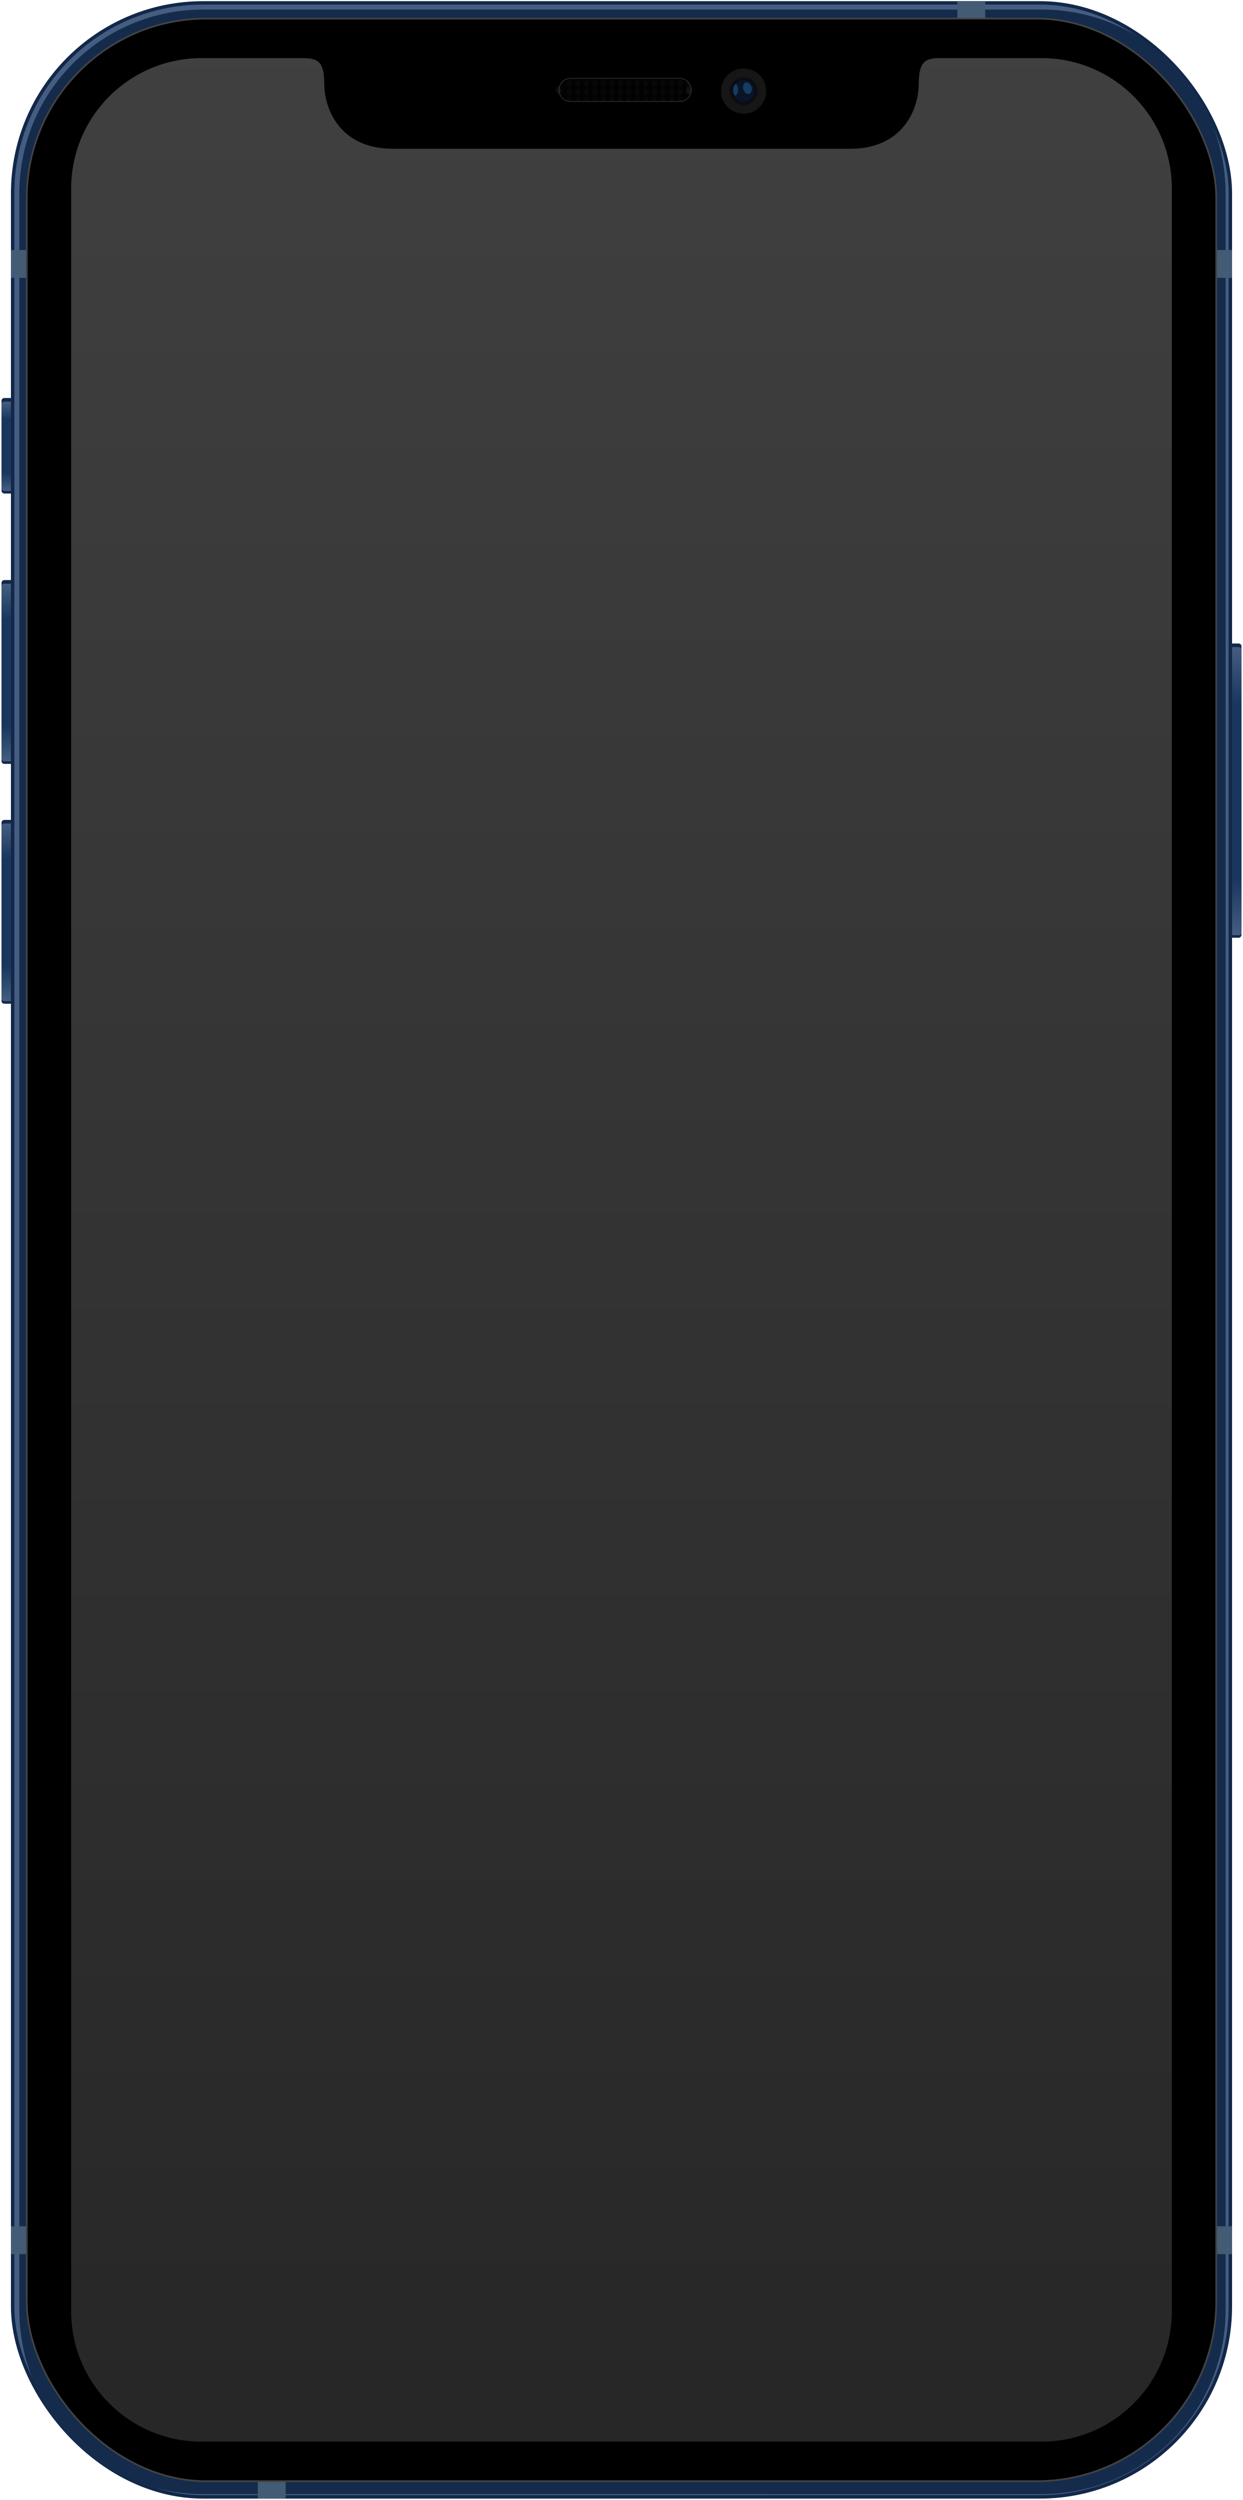 <svg
   xmlns:dc="http://purl.org/dc/elements/1.1/"
   xmlns:cc="http://creativecommons.org/ns#"
   xmlns:rdf="http://www.w3.org/1999/02/22-rdf-syntax-ns#"
   xmlns:svg="http://www.w3.org/2000/svg"
   xmlns="http://www.w3.org/2000/svg"
   xmlns:xlink="http://www.w3.org/1999/xlink"
   width="363"
   height="730"
   viewBox="0 0 96.044 193.146"
   version="1.1"
   id="svg8">
  <defs
     id="defs2">
    <linearGradient
       id="linearGradient821">
      <stop
         style="stop-color:#000000;stop-opacity:1;"
         offset="0"
         id="stop817" />
      <stop
         style="stop-color:#000000;stop-opacity:0;"
         offset="1"
         id="stop819" />
    </linearGradient>
    <clipPath
       clipPathUnits="userSpaceOnUse"
       id="clipPath4960">
      <path
         style="color:#000000;display:inline;overflow:visible;visibility:visible;opacity:1;vector-effect:none;fill:#ebebeb;fill-opacity:1;fill-rule:nonzero;stroke:none;stroke-width:1.276;stroke-linecap:round;stroke-linejoin:miter;stroke-miterlimit:4;stroke-dasharray:none;stroke-dashoffset:0;stroke-opacity:1;marker:none;enable-background:accumulate"
         d="m 56.734,2.014 c -29.679,0 -53.572,23.894 -53.572,53.572 V 666.029 c 0,29.679 23.894,53.572 53.572,53.572 H 303.266 c 29.679,0 53.572,-23.894 53.572,-53.572 V 55.586 c 0,-29.679 -23.894,-53.572 -53.572,-53.572 z M 55.311,5.992 H 304.689 c 26.582,0 47.982,21.398 47.982,47.98 V 668.209 c 0,26.582 -21.4,47.982 -47.982,47.982 H 55.311 c -26.582,0 -47.982,-21.4 -47.982,-47.982 V 53.973 c 0,-26.582 21.4,-47.98 47.982,-47.98 z"
         id="path4962" />
    </clipPath>
    <clipPath
       clipPathUnits="userSpaceOnUse"
       id="clipPath5059">
      <path
         style="color:#000000;display:inline;overflow:visible;visibility:visible;opacity:1;vector-effect:none;fill:#ebebeb;fill-opacity:1;fill-rule:nonzero;stroke:none;stroke-width:1.276;stroke-linecap:round;stroke-linejoin:miter;stroke-miterlimit:4;stroke-dasharray:none;stroke-dashoffset:0;stroke-opacity:1;marker:none;enable-background:accumulate"
         d="m 56.734,2.014 c -29.679,0 -53.572,23.894 -53.572,53.572 V 666.029 c 0,29.679 23.894,53.572 53.572,53.572 H 303.266 c 29.679,0 53.572,-23.894 53.572,-53.572 V 55.586 c 0,-29.679 -23.894,-53.572 -53.572,-53.572 z M 55.311,5.992 H 304.689 c 26.582,0 47.982,21.398 47.982,47.98 V 668.209 c 0,26.582 -21.4,47.982 -47.982,47.982 H 55.311 c -26.582,0 -47.982,-21.4 -47.982,-47.982 V 53.973 c 0,-26.582 21.4,-47.98 47.982,-47.98 z"
         id="path5061" />
    </clipPath>
    <clipPath
       clipPathUnits="userSpaceOnUse"
       id="clipPath5401">
      <rect
         style="color:#000000;display:inline;overflow:visible;visibility:visible;opacity:1;vector-effect:none;fill:#000000;fill-opacity:1;fill-rule:nonzero;stroke:none;stroke-width:0.026;stroke-linecap:round;stroke-linejoin:miter;stroke-miterlimit:4;stroke-dasharray:none;stroke-dashoffset:0;stroke-opacity:1;marker:none;enable-background:accumulate"
         id="rect5403"
         width="4.377"
         height="7.417"
         x="-13.878"
         y="25.857"
         ry="0.451" />
    </clipPath>
    <clipPath
       clipPathUnits="userSpaceOnUse"
       id="clipPath5589">
      <path
         id="path5591"
         d="M 0.451,39.688 C 0.201,39.688 0,39.889 0,40.139 v 12.913 c 0,0.25 0.201,0.451 0.451,0.451 H 3.925 c 0.25,0 0.451,-0.201 0.451,-0.451 V 40.139 c 0,-0.25 -0.201,-0.451 -0.451,-0.451 z"
         style="color:#000000;display:inline;overflow:visible;visibility:visible;opacity:1;vector-effect:none;fill:#000000;fill-opacity:1;fill-rule:nonzero;stroke:none;stroke-width:0.026;stroke-linecap:round;stroke-linejoin:miter;stroke-miterlimit:4;stroke-dasharray:none;stroke-dashoffset:0;stroke-opacity:1;marker:none;enable-background:accumulate" />
    </clipPath>
    <clipPath
       clipPathUnits="userSpaceOnUse"
       id="clipPath5589-7">
      <path
         id="path5591-5"
         d="M 0.451,39.688 C 0.201,39.688 0,39.889 0,40.139 v 12.913 c 0,0.25 0.201,0.451 0.451,0.451 H 3.925 c 0.25,0 0.451,-0.201 0.451,-0.451 V 40.139 c 0,-0.25 -0.201,-0.451 -0.451,-0.451 z"
         style="color:#000000;display:inline;overflow:visible;visibility:visible;opacity:1;vector-effect:none;fill:#000000;fill-opacity:1;fill-rule:nonzero;stroke:none;stroke-width:0.026;stroke-linecap:round;stroke-linejoin:miter;stroke-miterlimit:4;stroke-dasharray:none;stroke-dashoffset:0;stroke-opacity:1;marker:none;enable-background:accumulate" />
    </clipPath>
    <clipPath
       clipPathUnits="userSpaceOnUse"
       id="clipPath5738">
      <path
         id="path5740"
         d="m 0.451,39.688 c -0.25,0 -0.451,0.201 -0.451,0.451 v 20.945 c 0,0.25 0.201,0.451 0.451,0.451 H 3.925 c 0.25,0 0.451,-0.201 0.451,-0.451 V 40.139 c 0,-0.25 -0.201,-0.451 -0.451,-0.451 z"
         style="color:#000000;display:inline;overflow:visible;visibility:visible;opacity:1;vector-effect:none;fill:#000000;fill-opacity:1;fill-rule:nonzero;stroke:none;stroke-width:0.026;stroke-linecap:round;stroke-linejoin:miter;stroke-miterlimit:4;stroke-dasharray:none;stroke-dashoffset:0;stroke-opacity:1;marker:none;enable-background:accumulate" />
    </clipPath>
    <clipPath
       clipPathUnits="userSpaceOnUse"
       id="clipPath922">
      <rect
         style="opacity:1;vector-effect:none;fill:#474747;fill-opacity:1;fill-rule:nonzero;stroke:none;stroke-width:2.406;stroke-linecap:butt;stroke-linejoin:miter;stroke-miterlimit:4;stroke-dasharray:none;stroke-dashoffset:0;stroke-opacity:1"
         id="rect924"
         width="77.202"
         height="33.545"
         x="-67.752"
         y="-14.212" />
    </clipPath>
    <clipPath
       clipPathUnits="userSpaceOnUse"
       id="clipPath972">
      <rect
         style="opacity:1;vector-effect:none;fill:#29ec68;fill-opacity:0.659;fill-rule:nonzero;stroke:none;stroke-width:38.345;stroke-linecap:butt;stroke-linejoin:miter;stroke-miterlimit:4;stroke-dasharray:none;stroke-dashoffset:0;stroke-opacity:1"
         id="rect974"
         width="253.12"
         height="506.594"
         x="-527.82"
         y="-172.671" />
    </clipPath>
    <mask
       maskUnits="userSpaceOnUse"
       id="mask1062">
      <path
         style="color:#000000;display:inline;overflow:visible;visibility:visible;opacity:1;vector-effect:none;fill:none;fill-opacity:1;fill-rule:nonzero;stroke:#ffffff;stroke-width:0.053;stroke-linecap:round;stroke-linejoin:miter;stroke-miterlimit:4;stroke-dasharray:none;stroke-dashoffset:0;stroke-opacity:1;marker:none;enable-background:accumulate"
         d="m 42.747,7.262 c -0.399,0 -0.72,0.321 -0.72,0.72 0,0.399 0.321,0.72 0.72,0.72 h 9.922 c 0.399,0 0.72,-0.321 0.72,-0.72 0,-0.399 -0.321,-0.72 -0.72,-0.72 z"
         id="path1064" />
    </mask>
    <pattern
       patternUnits="userSpaceOnUse"
       width="1.172"
       height="1.172"
       patternTransform="matrix(0.265,0,0,0.265,-76.446,-5.781)"
       id="pattern2874">
      <g
         transform="matrix(3.78,0,0,3.78,288.929,-26.721)"
         id="g2781">
        <rect
           style="opacity:1;vector-effect:none;fill:#212121;fill-opacity:1;fill-rule:nonzero;stroke:none;stroke-width:0.037;stroke-linecap:butt;stroke-linejoin:miter;stroke-miterlimit:4;stroke-dasharray:none;stroke-dashoffset:0;stroke-opacity:1"
           id="rect2730"
           width="0.155"
           height="0.155"
           x="-76.446"
           y="7.07" />
        <rect
           style="display:inline;opacity:1;vector-effect:none;fill:#212121;fill-opacity:1;fill-rule:nonzero;stroke:none;stroke-width:0.037;stroke-linecap:butt;stroke-linejoin:miter;stroke-miterlimit:4;stroke-dasharray:none;stroke-dashoffset:0;stroke-opacity:1"
           id="rect2730-5"
           width="0.155"
           height="0.155"
           x="-76.291"
           y="7.225" />
        <rect
           style="display:inline;opacity:1;vector-effect:none;fill:#060606;fill-opacity:1;fill-rule:nonzero;stroke:none;stroke-width:0.037;stroke-linecap:butt;stroke-linejoin:miter;stroke-miterlimit:4;stroke-dasharray:none;stroke-dashoffset:0;stroke-opacity:1"
           id="rect2730-5-5"
           width="0.155"
           height="0.155"
           x="-76.291"
           y="7.07" />
        <rect
           style="display:inline;opacity:1;vector-effect:none;fill:#060606;fill-opacity:1;fill-rule:nonzero;stroke:none;stroke-width:0.037;stroke-linecap:butt;stroke-linejoin:miter;stroke-miterlimit:4;stroke-dasharray:none;stroke-dashoffset:0;stroke-opacity:1"
           id="rect2730-5-5-0"
           width="0.155"
           height="0.155"
           x="-76.446"
           y="7.225" />
      </g>
    </pattern>
    <clipPath
       clipPathUnits="userSpaceOnUse"
       id="clipPath5738-4">
      <path
         id="path5740-9"
         d="m 0.451,39.688 c -0.25,0 -0.451,0.201 -0.451,0.451 v 20.945 c 0,0.25 0.201,0.451 0.451,0.451 H 3.925 c 0.25,0 0.451,-0.201 0.451,-0.451 V 40.139 c 0,-0.25 -0.201,-0.451 -0.451,-0.451 z"
         style="color:#000000;display:inline;overflow:visible;visibility:visible;opacity:1;vector-effect:none;fill:#000000;fill-opacity:1;fill-rule:nonzero;stroke:none;stroke-width:0.026;stroke-linecap:round;stroke-linejoin:miter;stroke-miterlimit:4;stroke-dasharray:none;stroke-dashoffset:0;stroke-opacity:1;marker:none;enable-background:accumulate" />
    </clipPath>
    <clipPath
       clipPathUnits="userSpaceOnUse"
       id="clipPath5401-9">
      <rect
         style="color:#000000;display:inline;overflow:visible;visibility:visible;opacity:1;vector-effect:none;fill:#000000;fill-opacity:1;fill-rule:nonzero;stroke:none;stroke-width:0.026;stroke-linecap:round;stroke-linejoin:miter;stroke-miterlimit:4;stroke-dasharray:none;stroke-dashoffset:0;stroke-opacity:1;marker:none;enable-background:accumulate"
         id="rect5403-9"
         width="4.377"
         height="7.417"
         x="-13.878"
         y="25.857"
         ry="0.451" />
    </clipPath>
    <clipPath
       clipPathUnits="userSpaceOnUse"
       id="clipPath5589-3">
      <path
         id="path5591-6"
         d="M 0.451,39.688 C 0.201,39.688 0,39.889 0,40.139 v 12.913 c 0,0.25 0.201,0.451 0.451,0.451 H 3.925 c 0.25,0 0.451,-0.201 0.451,-0.451 V 40.139 c 0,-0.25 -0.201,-0.451 -0.451,-0.451 z"
         style="color:#000000;display:inline;overflow:visible;visibility:visible;opacity:1;vector-effect:none;fill:#000000;fill-opacity:1;fill-rule:nonzero;stroke:none;stroke-width:0.026;stroke-linecap:round;stroke-linejoin:miter;stroke-miterlimit:4;stroke-dasharray:none;stroke-dashoffset:0;stroke-opacity:1;marker:none;enable-background:accumulate" />
    </clipPath>
    <clipPath
       clipPathUnits="userSpaceOnUse"
       id="clipPath5589-7-8">
      <path
         id="path5591-5-3"
         d="M 0.451,39.688 C 0.201,39.688 0,39.889 0,40.139 v 12.913 c 0,0.25 0.201,0.451 0.451,0.451 H 3.925 c 0.25,0 0.451,-0.201 0.451,-0.451 V 40.139 c 0,-0.25 -0.201,-0.451 -0.451,-0.451 z"
         style="color:#000000;display:inline;overflow:visible;visibility:visible;opacity:1;vector-effect:none;fill:#000000;fill-opacity:1;fill-rule:nonzero;stroke:none;stroke-width:0.026;stroke-linecap:round;stroke-linejoin:miter;stroke-miterlimit:4;stroke-dasharray:none;stroke-dashoffset:0;stroke-opacity:1;marker:none;enable-background:accumulate" />
    </clipPath>
    <clipPath
       clipPathUnits="userSpaceOnUse"
       id="clipPath4960-5">
      <path
         style="color:#000000;display:inline;overflow:visible;visibility:visible;opacity:1;vector-effect:none;fill:#ebebeb;fill-opacity:1;fill-rule:nonzero;stroke:none;stroke-width:1.276;stroke-linecap:round;stroke-linejoin:miter;stroke-miterlimit:4;stroke-dasharray:none;stroke-dashoffset:0;stroke-opacity:1;marker:none;enable-background:accumulate"
         d="m 56.734,2.014 c -29.679,0 -53.572,23.894 -53.572,53.572 V 666.029 c 0,29.679 23.894,53.572 53.572,53.572 H 303.266 c 29.679,0 53.572,-23.894 53.572,-53.572 V 55.586 c 0,-29.679 -23.894,-53.572 -53.572,-53.572 z M 55.311,5.992 H 304.689 c 26.582,0 47.982,21.398 47.982,47.98 V 668.209 c 0,26.582 -21.4,47.982 -47.982,47.982 H 55.311 c -26.582,0 -47.982,-21.4 -47.982,-47.982 V 53.973 c 0,-26.582 21.4,-47.98 47.982,-47.98 z"
         id="path4962-4" />
    </clipPath>
    <pattern
       patternUnits="userSpaceOnUse"
       width="1.172"
       height="1.172"
       patternTransform="matrix(0.265,0,0,0.265,-76.446,-5.781)"
       id="pattern2874-7">
      <g
         transform="matrix(3.78,0,0,3.78,288.929,-26.721)"
         id="g2781-1">
        <rect
           style="opacity:1;vector-effect:none;fill:#212121;fill-opacity:1;fill-rule:nonzero;stroke:none;stroke-width:0.037;stroke-linecap:butt;stroke-linejoin:miter;stroke-miterlimit:4;stroke-dasharray:none;stroke-dashoffset:0;stroke-opacity:1"
           id="rect2730-3"
           width="0.155"
           height="0.155"
           x="-76.446"
           y="7.07" />
        <rect
           style="display:inline;opacity:1;vector-effect:none;fill:#212121;fill-opacity:1;fill-rule:nonzero;stroke:none;stroke-width:0.037;stroke-linecap:butt;stroke-linejoin:miter;stroke-miterlimit:4;stroke-dasharray:none;stroke-dashoffset:0;stroke-opacity:1"
           id="rect2730-5-8"
           width="0.155"
           height="0.155"
           x="-76.291"
           y="7.225" />
        <rect
           style="display:inline;opacity:1;vector-effect:none;fill:#060606;fill-opacity:1;fill-rule:nonzero;stroke:none;stroke-width:0.037;stroke-linecap:butt;stroke-linejoin:miter;stroke-miterlimit:4;stroke-dasharray:none;stroke-dashoffset:0;stroke-opacity:1"
           id="rect2730-5-5-1"
           width="0.155"
           height="0.155"
           x="-76.291"
           y="7.07" />
        <rect
           style="display:inline;opacity:1;vector-effect:none;fill:#060606;fill-opacity:1;fill-rule:nonzero;stroke:none;stroke-width:0.037;stroke-linecap:butt;stroke-linejoin:miter;stroke-miterlimit:4;stroke-dasharray:none;stroke-dashoffset:0;stroke-opacity:1"
           id="rect2730-5-5-0-1"
           width="0.155"
           height="0.155"
           x="-76.446"
           y="7.225" />
      </g>
    </pattern>
    <clipPath
       clipPathUnits="userSpaceOnUse"
       id="clipPath948">
      <rect
         style="opacity:1;vector-effect:none;fill:#000000;fill-opacity:1;fill-rule:nonzero;stroke:none;stroke-width:0.784;stroke-linecap:butt;stroke-linejoin:miter;stroke-miterlimit:4;stroke-dasharray:none;stroke-dashoffset:0;stroke-opacity:1"
         id="rect950"
         width="161.206"
         height="317.74"
         x="-280.931"
         y="-83.752" />
    </clipPath>
    <clipPath
       clipPathUnits="userSpaceOnUse"
       id="clipPath967">
      <rect
         style="fill:#6ecb55;fill-opacity:0.54;stroke:none;stroke-width:0.405;stroke-linecap:round;stroke-linejoin:round"
         id="rect969"
         width="84.889"
         height="172.105"
         x="81.619"
         y="-32.79" />
    </clipPath>
    <mask
       maskUnits="userSpaceOnUse"
       id="mask2042">
      <path
         style="color:#000000;display:inline;overflow:visible;visibility:visible;opacity:1;vector-effect:none;fill:none;fill-opacity:1;fill-rule:nonzero;stroke:#ffffff;stroke-width:0.063;stroke-linecap:round;stroke-linejoin:miter;stroke-miterlimit:4;stroke-dasharray:none;stroke-dashoffset:0;stroke-opacity:1;marker:none;enable-background:accumulate"
         d="m 43.128,7.262 c -0.559,0 -1.009,0.321 -1.009,0.72 0,0.399 0.45,0.72 1.009,0.72 h 9.482 c 0.559,0 1.009,-0.321 1.009,-0.72 0,-0.399 -0.45,-0.72 -1.009,-0.72 z"
         id="path2044" />
    </mask>
    <clipPath
       clipPathUnits="userSpaceOnUse"
       id="clipPath2353">
      <rect
         style="display:inline;fill:none;fill-opacity:1;stroke:none;stroke-width:1;stroke-linecap:round;stroke-linejoin:round;stroke-miterlimit:4;stroke-dasharray:none;stroke-opacity:1"
         id="rect2355"
         width="355.617"
         height="728.326"
         x="2.192"
         y="-3.163"
         ry="55.641" />
    </clipPath>
    <linearGradient
       xlink:href="#linearGradient2460"
       id="linearGradient2462-4-1"
       x1="-0.696"
       y1="29.932"
       x2="-0.696"
       y2="52.202"
       gradientUnits="userSpaceOnUse"
       gradientTransform="translate(96.622,20.068)" />
    <linearGradient
       id="linearGradient2460">
      <stop
         style="stop-color:#455d80;stop-opacity:1;"
         offset="0"
         id="stop2456" />
      <stop
         style="stop-color:#19365e;stop-opacity:1"
         offset="0.2"
         id="stop2468" />
      <stop
         style="stop-color:#19365e;stop-opacity:1"
         offset="0.8"
         id="stop2466" />
      <stop
         style="stop-color:#455d80;stop-opacity:1"
         offset="1"
         id="stop2458" />
    </linearGradient>
    <linearGradient
       xlink:href="#linearGradient2460"
       id="linearGradient2462-4"
       x1="-0.696"
       y1="29.932"
       x2="-0.696"
       y2="43.663"
       gradientUnits="userSpaceOnUse"
       gradientTransform="translate(3.485,15.167)" />
    <linearGradient
       xlink:href="#linearGradient2460"
       id="linearGradient2462-4-3"
       x1="-0.696"
       y1="29.932"
       x2="-0.696"
       y2="43.663"
       gradientUnits="userSpaceOnUse"
       gradientTransform="translate(3.485,33.697)" />
    <linearGradient
       xlink:href="#linearGradient2460"
       id="linearGradient2462"
       x1="-0.696"
       y1="29.932"
       x2="-0.696"
       y2="36.839"
       gradientUnits="userSpaceOnUse"
       gradientTransform="translate(3.485,1.099)" />
    <clipPath
       clipPathUnits="userSpaceOnUse"
       id="clipPath2353-4">
      <rect
         style="display:inline;fill:none;fill-opacity:1;stroke:none;stroke-width:1;stroke-linecap:round;stroke-linejoin:round;stroke-miterlimit:4;stroke-dasharray:none;stroke-opacity:1"
         id="rect2355-5"
         width="355.617"
         height="728.326"
         x="2.192"
         y="-3.163"
         ry="55.641" />
    </clipPath>
    <filter
       style="color-interpolation-filters:sRGB"
       id="filter2409"
       x="-0.007"
       width="1.013"
       y="-0.003"
       height="1.006">
      <feGaussianBlur
         stdDeviation="0.969"
         id="feGaussianBlur2411" />
    </filter>
    <filter
       style="color-interpolation-filters:sRGB"
       id="filter5343"
       x="-0.192"
       width="1.385"
       y="-0.082"
       height="1.165">
      <feGaussianBlur
         stdDeviation="0.031"
         id="feGaussianBlur5345" />
    </filter>
    <filter
       style="color-interpolation-filters:sRGB"
       id="filter5347"
       x="-0.109"
       width="1.218"
       y="-0.082"
       height="1.165">
      <feGaussianBlur
         stdDeviation="0.031"
         id="feGaussianBlur5349" />
    </filter>
    <pattern
       patternTransform="matrix(0.334,0,0,0.334,-106.988,-8.85)"
       id="pattern3129"
       xlink:href="#pattern2874-7-5" />
    <pattern
       patternUnits="userSpaceOnUse"
       width="1.172"
       height="1.172"
       patternTransform="matrix(0.265,0,0,0.265,-76.446,-5.781)"
       id="pattern2874-7-5">
      <g
         transform="matrix(3.78,0,0,3.78,288.929,-26.721)"
         id="g2781-1-5">
        <rect
           style="opacity:1;vector-effect:none;fill:#212121;fill-opacity:1;fill-rule:nonzero;stroke:none;stroke-width:0.037;stroke-linecap:butt;stroke-linejoin:miter;stroke-miterlimit:4;stroke-dasharray:none;stroke-dashoffset:0;stroke-opacity:1"
           id="rect2730-3-8"
           width="0.155"
           height="0.155"
           x="-76.446"
           y="7.07" />
        <rect
           style="display:inline;opacity:1;vector-effect:none;fill:#212121;fill-opacity:1;fill-rule:nonzero;stroke:none;stroke-width:0.037;stroke-linecap:butt;stroke-linejoin:miter;stroke-miterlimit:4;stroke-dasharray:none;stroke-dashoffset:0;stroke-opacity:1"
           id="rect2730-5-8-4"
           width="0.155"
           height="0.155"
           x="-76.291"
           y="7.225" />
        <rect
           style="display:inline;opacity:1;vector-effect:none;fill:#060606;fill-opacity:1;fill-rule:nonzero;stroke:none;stroke-width:0.037;stroke-linecap:butt;stroke-linejoin:miter;stroke-miterlimit:4;stroke-dasharray:none;stroke-dashoffset:0;stroke-opacity:1"
           id="rect2730-5-5-1-0"
           width="0.155"
           height="0.155"
           x="-76.291"
           y="7.07" />
        <rect
           style="display:inline;opacity:1;vector-effect:none;fill:#060606;fill-opacity:1;fill-rule:nonzero;stroke:none;stroke-width:0.037;stroke-linecap:butt;stroke-linejoin:miter;stroke-miterlimit:4;stroke-dasharray:none;stroke-dashoffset:0;stroke-opacity:1"
           id="rect2730-5-5-0-1-9"
           width="0.155"
           height="0.155"
           x="-76.446"
           y="7.225" />
      </g>
    </pattern>
    <mask
       maskUnits="userSpaceOnUse"
       id="mask2042-2">
      <path
         style="color:#000000;display:inline;overflow:visible;visibility:visible;opacity:1;vector-effect:none;fill:none;fill-opacity:1;fill-rule:nonzero;stroke:#ffffff;stroke-width:0.063;stroke-linecap:round;stroke-linejoin:miter;stroke-miterlimit:4;stroke-dasharray:none;stroke-dashoffset:0;stroke-opacity:1;marker:none;enable-background:accumulate"
         d="m 43.128,7.262 c -0.559,0 -1.009,0.321 -1.009,0.72 0,0.399 0.45,0.72 1.009,0.72 h 9.482 c 0.559,0 1.009,-0.321 1.009,-0.72 0,-0.399 -0.45,-0.72 -1.009,-0.72 z"
         id="path2044-8" />
    </mask>
    <filter
       style="color-interpolation-filters:sRGB"
       id="filter1214"
       x="-0.1"
       width="1.199"
       y="-2.567"
       height="6.133">
      <feGaussianBlur
         stdDeviation="0.491"
         id="feGaussianBlur1216" />
    </filter>
    <linearGradient
       xlink:href="#linearGradient2650"
       id="linearGradient2652"
       x1="64.657"
       y1="0.377"
       x2="64.657"
       y2="192.34"
       gradientUnits="userSpaceOnUse"
       gradientTransform="translate(0.397,1.058)" />
    <linearGradient
       id="linearGradient2650">
      <stop
         style="stop-color:#404040;stop-opacity:1"
         offset="0"
         id="stop2646" />
      <stop
         style="stop-color:#262626;stop-opacity:1"
         offset="1"
         id="stop2648" />
    </linearGradient>
  </defs>
  <path
     id="rect2415-6-8"
     style="display:inline;fill:#12284a;fill-opacity:1;stroke:none;stroke-width:1.032;stroke-linecap:round;stroke-linejoin:round;stroke-miterlimit:4;stroke-dasharray:none;stroke-opacity:1"
     d="m 93.47,49.72 h 2.24 c 0.119,0 0.215,0.096 0.215,0.215 v 22.302 c 0,0.119 -0.096,0.215 -0.215,0.215 h -2.24 c -0.119,0 -0.215,-0.096 -0.215,-0.215 V 49.936 c 0,-0.119 0.096,-0.215 0.215,-0.215 z" />
  <path
     id="rect2415-4-9-9"
     style="display:inline;fill:url(#linearGradient2462-4-1);fill-opacity:1;stroke:none;stroke-width:1.032;stroke-linecap:round;stroke-linejoin:round;stroke-miterlimit:4;stroke-dasharray:none;stroke-opacity:1"
     d="m 93.47,50 h 2.24 c 0.119,0 0.215,0.096 0.215,0.215 v 21.829 c 0,0.119 -0.096,0.215 -0.215,0.215 h -2.24 c -0.119,0 -0.215,-0.096 -0.215,-0.215 V 50.216 c 0,-0.119 0.096,-0.215 0.215,-0.215 z" />
  <path
     id="rect2415-6"
     style="display:inline;fill:#12284a;fill-opacity:1;stroke:none;stroke-width:1.032;stroke-linecap:round;stroke-linejoin:round;stroke-miterlimit:4;stroke-dasharray:none;stroke-opacity:1"
     d="M 0.333,44.819 H 2.573 c 0.119,0 0.215,0.096 0.215,0.215 v 13.773 c 0,0.119 -0.096,0.215 -0.215,0.215 H 0.333 c -0.119,0 -0.215,-0.096 -0.215,-0.215 V 45.035 c 0,-0.119 0.096,-0.215 0.215,-0.215 z" />
  <path
     id="rect2415-4-9"
     style="display:inline;fill:url(#linearGradient2462-4);fill-opacity:1;stroke:none;stroke-width:1.032;stroke-linecap:round;stroke-linejoin:round;stroke-miterlimit:4;stroke-dasharray:none;stroke-opacity:1"
     d="M 0.333,45.099 H 2.573 c 0.119,0 0.215,0.096 0.215,0.215 v 13.299 c 0,0.119 -0.096,0.215 -0.215,0.215 H 0.333 c -0.119,0 -0.215,-0.096 -0.215,-0.215 v -13.299 c 0,-0.119 0.096,-0.215 0.215,-0.215 z" />
  <path
     id="rect2415-6-0"
     style="display:inline;fill:#12284a;fill-opacity:1;stroke:none;stroke-width:1.032;stroke-linecap:round;stroke-linejoin:round;stroke-miterlimit:4;stroke-dasharray:none;stroke-opacity:1"
     d="M 0.333,63.35 H 2.573 c 0.119,0 0.215,0.096 0.215,0.215 v 13.773 c 0,0.119 -0.096,0.215 -0.215,0.215 H 0.333 c -0.119,0 -0.215,-0.096 -0.215,-0.215 V 63.565 c 0,-0.119 0.096,-0.215 0.215,-0.215 z" />
  <path
     id="rect2415-4-9-6"
     style="display:inline;fill:url(#linearGradient2462-4-3);fill-opacity:1;stroke:none;stroke-width:1.032;stroke-linecap:round;stroke-linejoin:round;stroke-miterlimit:4;stroke-dasharray:none;stroke-opacity:1"
     d="M 0.333,63.63 H 2.573 c 0.119,0 0.215,0.096 0.215,0.215 v 13.299 c 0,0.119 -0.096,0.215 -0.215,0.215 H 0.333 c -0.119,0 -0.215,-0.096 -0.215,-0.215 v -13.299 c 0,-0.119 0.096,-0.215 0.215,-0.215 z" />
  <rect
     style="display:inline;fill:#12284a;fill-opacity:1;stroke:none;stroke-width:1.032;stroke-linecap:round;stroke-linejoin:round;stroke-miterlimit:4;stroke-dasharray:none;stroke-opacity:1"
     id="rect2415"
     width="2.671"
     height="7.381"
     x="0.118"
     y="30.751"
     ry="0.215" />
  <rect
     style="display:inline;fill:url(#linearGradient2462);fill-opacity:1;stroke:none;stroke-width:1.032;stroke-linecap:round;stroke-linejoin:round;stroke-miterlimit:4;stroke-dasharray:none;stroke-opacity:1"
     id="rect2415-4"
     width="2.671"
     height="6.907"
     x="0.118"
     y="31.031"
     ry="0.215" />
  <rect
     style="display:inline;fill:#455d80;fill-opacity:1;stroke:#12284a;stroke-width:0.265;stroke-linecap:round;stroke-linejoin:round;stroke-miterlimit:4;stroke-dasharray:none;stroke-opacity:1"
     id="rect2163"
     width="94.09"
     height="192.703"
     x="0.977"
     y="0.222"
     ry="14.722" />
  <path
     id="rect2163-1"
     style="display:inline;fill:#142b4b;fill-opacity:1;stroke:none;stroke-width:1;stroke-linecap:round;stroke-linejoin:round;stroke-miterlimit:4;stroke-dasharray:none;stroke-opacity:1;filter:url(#filter2409)"
     d="m 57.83,-1.211 c -29.779,0 -53.689,23.911 -53.689,53.689 V 669.523 c 0,29.779 23.911,53.688 53.689,53.688 H 302.17 c 29.779,0 53.689,-23.909 53.689,-53.688 V 52.479 c 0,-29.779 -23.911,-53.689 -53.689,-53.689 z"
     transform="matrix(0.265,0,0,0.265,0.397,1.058)"
     clip-path="url(#clipPath2353-4)" />
  <path
     id="rect2172"
     style="display:inline;fill:#445b75;fill-opacity:1;stroke:none;stroke-width:0.265;stroke-linecap:round;stroke-linejoin:round;stroke-miterlimit:4;stroke-dasharray:none;stroke-opacity:1"
     d="M 73.971,0.089 V 3.254 h 2.153 V 0.089 Z M 0.844,19.315 v 2.153 H 95.199 v -2.153 z m 0,152.7 v 2.152 H 95.199 V 172.014 Z M 19.92,190.332 v 2.725 h 2.153 v -2.725 z" />
  <rect
     style="display:inline;opacity:1;vector-effect:none;fill:#000000;fill-opacity:1;fill-rule:nonzero;stroke:#434343;stroke-width:0.132;stroke-linecap:butt;stroke-linejoin:miter;stroke-miterlimit:4;stroke-dasharray:none;stroke-dashoffset:0;stroke-opacity:1"
     id="rect3540"
     width="91.908"
     height="190.275"
     x="2.068"
     y="1.436"
     ry="13.878" />
  <g
     id="g2170"
     transform="translate(104.022,1.058)"
     style="display:inline">
    <circle
       style="color:#000000;display:inline;overflow:visible;visibility:visible;opacity:1;vector-effect:none;fill:#161616;fill-opacity:1;fill-rule:nonzero;stroke:none;stroke-width:0.034;stroke-linecap:round;stroke-linejoin:miter;stroke-miterlimit:4;stroke-dasharray:none;stroke-dashoffset:0;stroke-opacity:1;marker:none;enable-background:accumulate"
       id="path5263"
       cx="-46.563"
       cy="5.979"
       r="1.747" />
    <circle
       style="color:#000000;display:inline;overflow:visible;visibility:visible;opacity:1;vector-effect:none;fill:#0a0d13;fill-opacity:1;fill-rule:nonzero;stroke:none;stroke-width:0.026;stroke-linecap:round;stroke-linejoin:miter;stroke-miterlimit:4;stroke-dasharray:none;stroke-dashoffset:0;stroke-opacity:1;marker:none;enable-background:accumulate"
       id="path5265"
       cx="-46.563"
       cy="5.979"
       r="1.077" />
    <circle
       style="color:#000000;display:inline;overflow:visible;visibility:visible;opacity:1;vector-effect:none;fill:#091427;fill-opacity:1;fill-rule:nonzero;stroke:none;stroke-width:0.026;stroke-linecap:round;stroke-linejoin:miter;stroke-miterlimit:4;stroke-dasharray:none;stroke-dashoffset:0;stroke-opacity:1;marker:none;enable-background:accumulate"
       id="path5267"
       cx="-46.563"
       cy="5.979"
       r="0.821" />
    <path
       style="display:inline;fill:#235a91;fill-opacity:0.556;fill-rule:evenodd;stroke:none;stroke-width:0.026;stroke-linecap:butt;stroke-linejoin:miter;stroke-miterlimit:4;stroke-dasharray:none;stroke-opacity:1;filter:url(#filter5343)"
       d="m -47.128,5.43 c -0.097,0.01 -0.236,0.159 -0.246,0.451 -0.01,0.292 0.118,0.451 0.19,0.451 0.072,0 0.369,-0.425 0.056,-0.902 z"
       id="path5271" />
    <path
       style="display:inline;fill:#235a91;fill-opacity:0.556;fill-rule:evenodd;stroke:none;stroke-width:0.026;stroke-linecap:butt;stroke-linejoin:miter;stroke-miterlimit:4;stroke-dasharray:none;stroke-opacity:1;filter:url(#filter5347)"
       d="m -46.429,5.328 c -0.154,0.047 -0.183,0.295 -0.177,0.437 0.006,0.142 0.207,0.514 0.449,0.431 0.242,-0.083 0.283,-0.39 0.183,-0.596 -0.1,-0.207 -0.283,-0.354 -0.455,-0.272 z"
       id="path5273" />
  </g>
  <g
     id="g2051"
     transform="matrix(0.986,0,0,0.986,1.109,-1.467)"
     style="display:inline">
    <rect
       style="color:#000000;display:inline;overflow:visible;visibility:visible;opacity:1;vector-effect:none;fill:url(#pattern3129);fill-opacity:1;fill-rule:nonzero;stroke:none;stroke-width:0.334;stroke-linecap:round;stroke-linejoin:miter;stroke-miterlimit:4;stroke-dasharray:none;stroke-dashoffset:0;stroke-opacity:1;marker:none;enable-background:accumulate"
       id="rect5261"
       width="10.363"
       height="1.82"
       x="42.675"
       y="7.628"
       ry="0.91" />
    <path
       style="color:#000000;display:inline;overflow:visible;visibility:visible;opacity:1;vector-effect:none;fill:none;fill-opacity:1;fill-rule:nonzero;stroke:#292929;stroke-width:0.067;stroke-linecap:round;stroke-linejoin:miter;stroke-miterlimit:4;stroke-dasharray:none;stroke-dashoffset:0;stroke-opacity:1;marker:none;enable-background:accumulate"
       d="m 43.585,7.628 c -0.504,0 -0.91,0.406 -0.91,0.91 0,0.504 0.406,0.91 0.91,0.91 h 8.549 c 0.504,0 0.91,-0.406 0.91,-0.91 0,-0.504 -0.406,-0.91 -0.91,-0.91 z"
       id="rect5261-0" />
    <g
       id="g1041"
       mask="url(#mask2042-2)"
       style="display:inline;filter:url(#filter1214)"
       transform="matrix(0.902,0,0,1.263,4.7,-1.546)"
       clip-path="none">
      <path
         id="path999"
         d="M 42.256,7.982 A 0.23,0.23 0 0 1 42.026,8.212 0.23,0.23 0 0 1 41.797,7.982 0.23,0.23 0 0 1 42.026,7.753 0.23,0.23 0 0 1 42.256,7.982 Z"
         style="opacity:1;vector-effect:none;fill:#ffffff;fill-opacity:1;fill-rule:nonzero;stroke:none;stroke-width:0.032;stroke-linecap:butt;stroke-linejoin:miter;stroke-miterlimit:4;stroke-dasharray:none;stroke-dashoffset:0;stroke-opacity:1" />
      <path
         id="path999-2"
         d="M 53.619,7.982 A 0.23,0.23 0 0 1 53.389,8.212 0.23,0.23 0 0 1 53.159,7.982 0.23,0.23 0 0 1 53.389,7.753 0.23,0.23 0 0 1 53.619,7.982 Z"
         style="display:inline;opacity:1;vector-effect:none;fill:#ffffff;fill-opacity:1;fill-rule:nonzero;stroke:none;stroke-width:0.032;stroke-linecap:butt;stroke-linejoin:miter;stroke-miterlimit:4;stroke-dasharray:none;stroke-dashoffset:0;stroke-opacity:1" />
    </g>
  </g>
  <path
     id="path998"
     style="display:inline;fill:url(#linearGradient2652);fill-opacity:1;stroke:none;stroke-width:0.265;stroke-linecap:butt;stroke-linejoin:miter;stroke-miterlimit:4;stroke-dasharray:none;stroke-opacity:1"
     d="M 15.576,4.489 C 10.01,4.489 5.498,9.001 5.498,14.567 V 178.579 c -1.799e-4,5.566 4.512,10.079 10.078,10.078 h 64.891 c 5.566,1.8e-4 10.079,-4.512 10.078,-10.078 V 14.567 C 90.546,9.001 86.033,4.489 80.467,4.489 h -7.69 c -1.178,0 -1.787,0.122 -1.787,1.99 0,1.868 -1.158,5.016 -5.3,5.016 h -35.335 c -4.143,0 -5.3,-3.148 -5.3,-5.016 0,-1.868 -0.609,-1.99 -1.787,-1.99 z" />
</svg>

